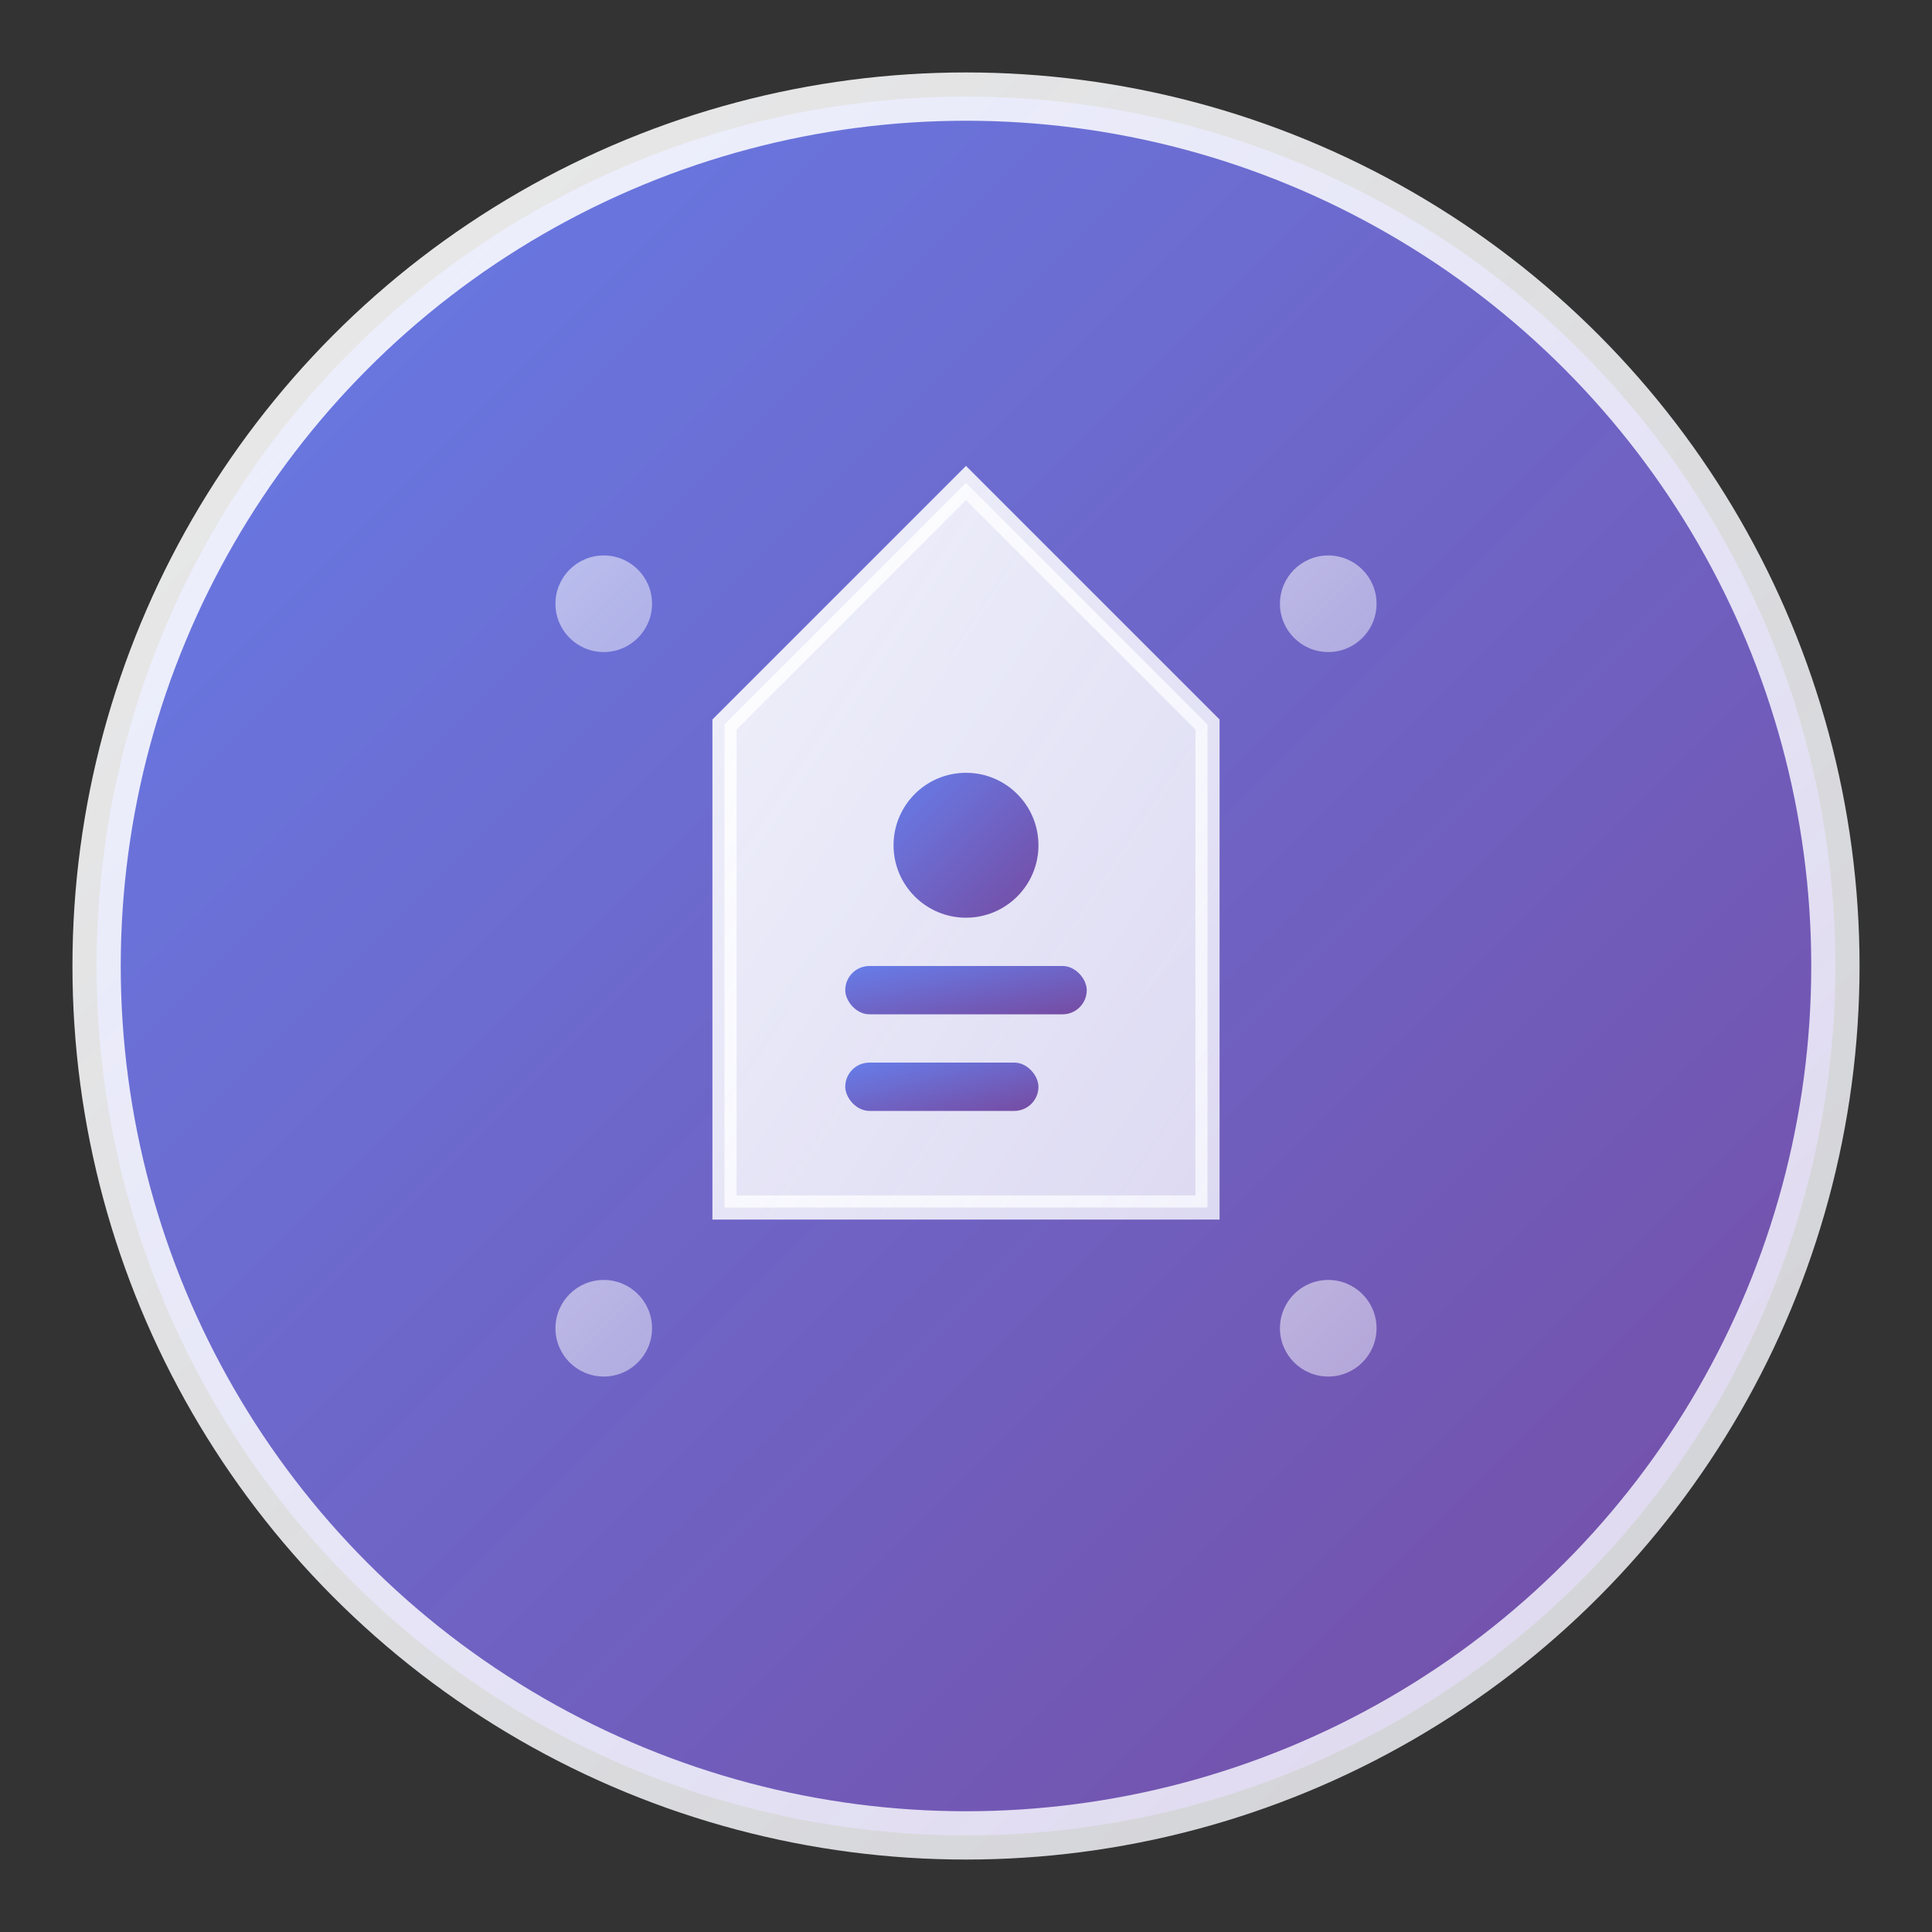 <svg width="80" height="80" viewBox="0 0 80 80" fill="none" xmlns="http://www.w3.org/2000/svg">
  <rect x="0" y="0" width="80" height="80" fill="#333333" stroke="none"/>
  <defs>
    <linearGradient id="grad1" x1="0%" y1="0%" x2="100%" y2="100%">
      <stop offset="0%" style="stop-color:#667eea;stop-opacity:1" />
      <stop offset="100%" style="stop-color:#764ba2;stop-opacity:1" />
    </linearGradient>
    <linearGradient id="grad2" x1="0%" y1="0%" x2="100%" y2="100%">
      <stop offset="0%" style="stop-color:#ffffff;stop-opacity:0.9" />
      <stop offset="100%" style="stop-color:#f8f9ff;stop-opacity:0.8" />
    </linearGradient>
  </defs>
  
  <!-- 背景圆形 -->
  <circle cx="40" cy="40" r="36" fill="url(#grad1)" stroke="url(#grad2)" stroke-width="2"/>
  
  <!-- 中心图标 -->
  <path d="M40 20 L50 30 L50 50 L30 50 L30 30 Z" fill="url(#grad2)" stroke="url(#grad2)" stroke-width="1"/>
  <circle cx="40" cy="35" r="3" fill="url(#grad1)"/>
  <rect x="35" y="40" width="10" height="2" rx="1" fill="url(#grad1)"/>
  <rect x="35" y="44" width="8" height="2" rx="1" fill="url(#grad1)"/>
  
  <!-- 装饰元素 -->
  <circle cx="25" cy="25" r="2" fill="url(#grad2)" opacity="0.6"/>
  <circle cx="55" cy="25" r="2" fill="url(#grad2)" opacity="0.6"/>
  <circle cx="25" cy="55" r="2" fill="url(#grad2)" opacity="0.6"/>
  <circle cx="55" cy="55" r="2" fill="url(#grad2)" opacity="0.6"/>
</svg> 